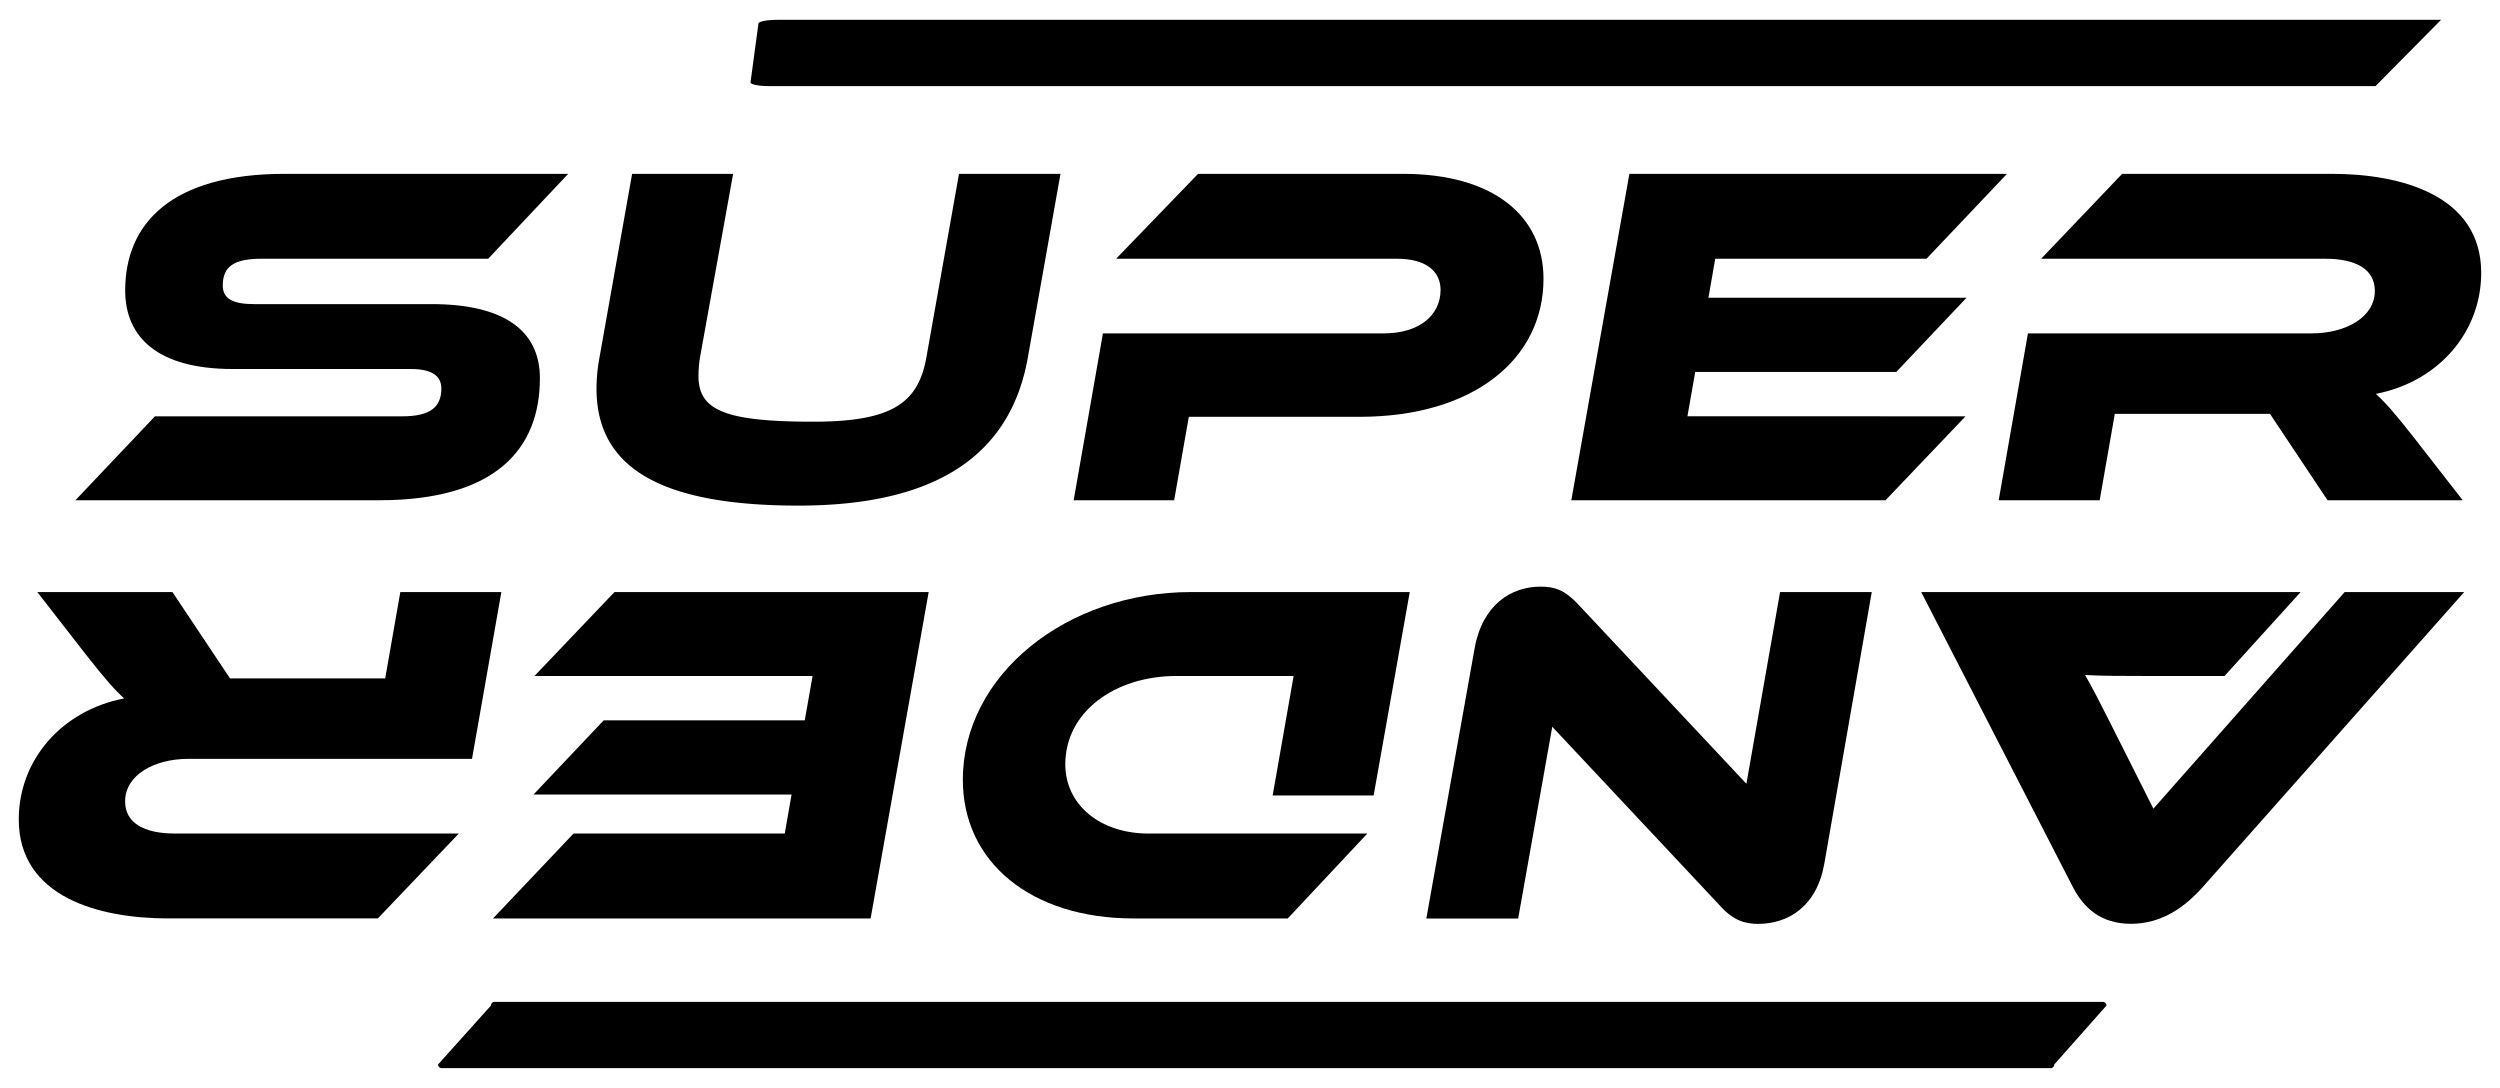 <svg xmlns="http://www.w3.org/2000/svg" viewBox="0 0 1466 638"><title>logo-superander-italic</title><g id="parche-horizontal-inverted"><g id="vertical-inverted"><path d="M253.08,178.33c41.49,0,63.52,14.87,63.52,43.48,0,41.49-26,71.53-94.13,71.53H44.23l46.63-49.21H235.92c16,0,22.89-5.15,22.89-16.31,0-7.72-6-11.44-18-11.44H136.35c-43.48,0-62.94-18.31-62.94-46.06,0-38.91,26.61-68.38,93.56-68.38H333.19l-46.92,49.78H153.52c-16,0-22.89,4.29-22.89,15.73,0,7.73,6,10.88,18.31,10.88Z"/><path d="M602.7,209.8c-10.3,57.79-54.64,86.69-134.46,86.69-82.12,0-118.45-22.89-118.45-68.67a100.28,100.28,0,0,1,1.72-18l19.16-107.86H429.9L410.44,209.8a75,75,0,0,0-.86,10.58c0,20,14.88,26.9,67.24,26.9,45.77,0,61.51-10.59,66.37-37.48l19.17-107.86h59.51Z"/><path d="M797.25,244.42H697.12l-8.59,48.92H629.6l17.16-97.85h164.8c20.6,0,33.19-10.58,33.19-25.46,0-11.16-8.87-18.31-25.47-18.31H654.49l48.06-49.78H822.72c53.21,0,82.39,24.89,82.39,61.51C905.11,210.94,863.63,244.42,797.25,244.42Z"/><path d="M1152.59,244.13l-46.92,49.21H921.42l34.05-191.4h221.44l-47.21,49.78H1005.82l-4,22.89h151.34L1112,218.09H994.09l-4.58,26Z"/><path d="M1444.13,293.34h-79.25l-33.76-50.64h-91l-8.87,50.64h-59.22l17.16-97.85h166.51c19.74,0,36.91-9.44,36.91-24.89,0-12.59-10.87-18.88-29.18-18.88H1196.94l47.49-49.78h123c40.06,0,87.55,12.3,87.55,58.08,0,34.61-24.89,63.8-61.8,70.95,5.44,4.86,11.45,11.73,22,25.18Z"/><path d="M455.67,11.63c-6,0-10.91,1-10.91,2.16l-4.67,34.55c0,1.19,4.91,2.16,10.91,2.16h942l38.44-38.87Z"/><path d="M1349.1,347.18l-44.63,49.21h-47.78c-11.73,0-24.89,0-34-.58,4,6.87,10,18.6,14.59,27.76l25.47,50.63,112.15-127h70.09L1291.59,520.27c-10,11.16-23.46,21.45-42,21.45-17.74,0-27.76-9.44-34-21.45l-89-173.09Z"/><path d="M925.38,354.33l98.71,105.28,19.74-112.43h53.78L1069.86,506c-4.29,25.47-21.17,35.76-38.91,35.76-7.15,0-14.3-1.71-22-10.29l-98.7-105.29-20,112.44H836.4l28.33-158.5C869.3,354.61,886.18,344,903.35,344,911.36,344,917.37,345.75,925.38,354.33Z"/><path d="M698.5,347.18H826.68L805.5,466.48H746.28l12.3-70.09H689.92c-36.34,0-65.23,21.17-65.23,51.78,0,23.46,20,40.63,48.92,40.63H801.79l-46.64,49.78H664.74c-60.36,0-100.13-33.19-100.13-81.25C564.61,395.81,625.26,347.18,698.5,347.18Z"/><path d="M313.41,396.39l46.92-49.21H544.58l-34.05,191.4H289.09L336.3,488.8H460.18l4-22.89H312.84L354,422.42H471.91l4.58-26Z"/><path d="M21.87,347.18h79.25l33.76,50.64h91l8.87-50.64H294L276.79,445H110.28c-19.74,0-36.91,9.44-36.91,24.9,0,12.58,10.87,18.88,29.18,18.88H269.06l-47.49,49.78h-123C58.49,538.58,11,526.28,11,480.5c0-34.62,24.89-63.8,61.8-70.95-5.44-4.87-11.45-11.73-22-25.18Z"/><path d="M290.05,587.5h943.06a2.14,2.14,0,0,1,2.12,2.16l-30.61,34.55a2.15,2.15,0,0,1-2.12,2.16H259a2.15,2.15,0,0,1-2.12-2.16l31-34.55A2.15,2.15,0,0,1,290.05,587.5Z"/></g></g></svg>